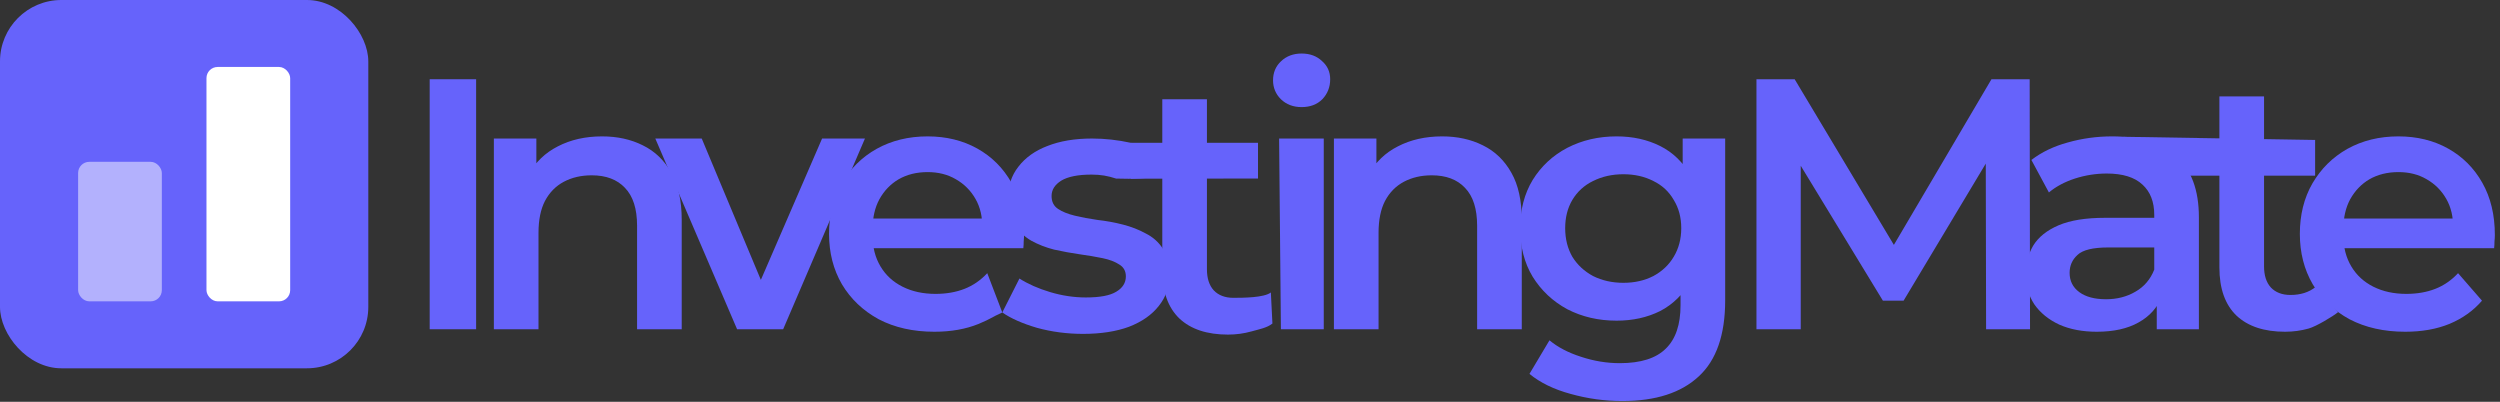 <svg width="448" height="72" viewBox="0 0 448 72" fill="none" xmlns="http://www.w3.org/2000/svg">
<rect x="0" y="0" width="448" height="72" fill="#333333" stroke="none"/>
<path d="M77 59V14.2H85.32V59H77Z" fill="#6663FB"/>
<path d="M107.892 24.44C110.623 24.44 113.055 24.973 115.188 26.04C117.364 27.107 119.071 28.749 120.308 30.968C121.545 33.144 122.164 35.96 122.164 39.416V59H114.164V40.44C114.164 37.411 113.439 35.149 111.988 33.656C110.58 32.163 108.596 31.416 106.036 31.416C104.159 31.416 102.495 31.8 101.044 32.568C99.593 33.336 98.463 34.488 97.652 36.024C96.884 37.517 96.5 39.416 96.5 41.72V59H88.5V24.824H96.116V34.04L94.772 31.224C95.967 29.048 97.695 27.384 99.956 26.232C102.26 25.037 104.905 24.44 107.892 24.44Z" fill="#6663FB"/>
<path d="M132.087 59L117.431 24.824H125.751L138.359 54.968H134.263L147.319 24.824H154.999L140.343 59H132.087Z" fill="#6663FB"/>
<path d="M167.446 59.448C163.648 59.448 160.32 58.701 157.462 57.208C154.646 55.672 152.448 53.581 150.87 50.936C149.334 48.291 148.566 45.283 148.566 41.912C148.566 38.499 149.312 35.491 150.806 32.888C152.342 30.243 154.432 28.173 157.078 26.68C159.766 25.187 162.816 24.44 166.23 24.44C169.558 24.44 172.523 25.165 175.126 26.616C177.728 28.067 179.776 30.115 181.27 32.76C182.763 35.405 183.51 38.52 183.51 42.104C183.51 42.445 183.488 42.829 183.446 43.256C183.446 43.683 183.424 44.088 183.382 44.472H154.902V39.16H179.158L176.022 40.824C176.064 38.861 175.659 37.133 174.806 35.64C173.952 34.147 172.779 32.973 171.286 32.12C169.835 31.267 168.15 30.84 166.23 30.84C164.267 30.84 162.539 31.267 161.046 32.12C159.595 32.973 158.443 34.168 157.59 35.704C156.779 37.197 156.374 38.968 156.374 41.016V42.296C156.374 44.344 156.843 46.157 157.782 47.736C158.72 49.315 160.043 50.531 161.75 51.384C163.456 52.237 165.419 52.664 167.638 52.664C169.558 52.664 171.286 52.365 172.822 51.768C174.358 51.171 175.723 50.232 176.918 48.952L179.61 55.992C177.5 56.952 177.728 57.059 175.382 58.04C173.078 58.979 170.432 59.448 167.446 59.448Z" fill="#6663FB"/>
<path d="M194.074 59.832C191.216 59.832 188.464 59.469 185.818 58.744C183.216 57.976 181.146 57.059 179.61 55.992L182.682 49.912C184.218 50.893 186.053 51.704 188.186 52.344C190.32 52.984 192.453 53.304 194.586 53.304C197.104 53.304 198.917 52.963 200.026 52.28C201.178 51.597 201.754 50.68 201.754 49.528C201.754 48.589 201.37 47.885 200.602 47.416C199.834 46.904 198.832 46.52 197.594 46.264C196.357 46.008 194.97 45.773 193.434 45.56C191.941 45.347 190.426 45.069 188.89 44.728C187.397 44.344 186.032 43.811 184.794 43.128C183.557 42.403 182.554 41.443 181.786 40.248C181.018 39.053 180.634 37.475 180.634 35.512C180.634 33.336 181.253 31.459 182.49 29.88C183.728 28.259 185.456 27.021 187.674 26.168C189.936 25.272 192.602 24.824 195.674 24.824C197.978 24.824 200.304 25.08 202.65 25.592C204.997 26.104 206.938 26.829 208.474 27.768L208 31.5C205.5 32 203.168 32.108 200 32C198.5 31.508 197.232 31.288 195.61 31.288C193.178 31.288 191.365 31.651 190.17 32.376C189.018 33.101 188.442 34.019 188.442 35.128C188.442 36.152 188.826 36.92 189.594 37.432C190.362 37.944 191.365 38.349 192.602 38.648C193.84 38.947 195.205 39.203 196.698 39.416C198.234 39.587 199.749 39.864 201.242 40.248C202.736 40.632 204.101 41.165 205.338 41.848C206.618 42.488 207.642 43.405 208.41 44.6C209.178 45.795 209.562 47.352 209.562 49.272C209.562 51.405 208.922 53.261 207.642 54.84C206.405 56.419 204.634 57.656 202.33 58.552C200.026 59.405 197.274 59.832 194.074 59.832Z" fill="#6663FB"/>
<path d="M220.058 59.96C216.304 59.96 213.402 59 211.354 57.08C209.306 55.117 208.282 52.237 208.282 48.44V17.784H216.282V48.248C216.282 49.869 216.688 51.128 217.498 52.024C218.352 52.92 219.525 53.368 221.018 53.368C222.81 53.368 226.544 53.347 227.738 52.408L228.019 57.976C227.08 58.744 225.648 59 224.282 59.384C222.917 59.768 221.509 59.96 220.058 59.96ZM202.65 32.018V25.592L225.434 25.592V31.992L202.65 32.018Z" fill="#6663FB"/>
<path d="M229.537 59L229.217 24.824H237.217V59H229.537ZM233.249 19.192C231.755 19.192 230.518 18.723 229.537 17.784C228.598 16.845 228.129 15.715 228.129 14.392C228.129 13.027 228.598 11.896 229.537 11C230.518 10.061 231.755 9.592 233.249 9.592C234.742 9.592 235.958 10.04 236.897 10.936C237.878 11.789 238.369 12.877 238.369 14.2C238.369 15.608 237.899 16.803 236.961 17.784C236.022 18.723 234.785 19.192 233.249 19.192Z" fill="#6663FB"/>
<path d="M258.429 24.44C261.159 24.44 263.591 24.973 265.725 26.04C267.901 27.107 269.607 28.749 270.845 30.968C272.082 33.144 272.701 35.96 272.701 39.416V59H264.701V40.44C264.701 37.411 263.975 35.149 262.525 33.656C261.117 32.163 259.133 31.416 256.573 31.416C254.695 31.416 253.031 31.8 251.581 32.568C250.13 33.336 248.999 34.488 248.189 36.024C247.421 37.517 247.037 39.416 247.037 41.72V59H239.037V24.824H246.653V34.04L245.309 31.224C246.503 29.048 248.231 27.384 250.493 26.232C252.797 25.037 255.442 24.44 258.429 24.44Z" fill="#6663FB"/>
<path d="M290.72 71.864C287.562 71.864 284.469 71.437 281.44 70.584C278.453 69.773 276 68.579 274.08 67L277.664 60.984C279.157 62.221 281.034 63.203 283.296 63.928C285.6 64.696 287.925 65.08 290.272 65.08C294.026 65.08 296.778 64.205 298.528 62.456C300.277 60.749 301.152 58.168 301.152 54.712V48.632L301.792 40.888L301.536 33.144V24.824H309.152V53.816C309.152 60.003 307.573 64.547 304.416 67.448C301.258 70.392 296.693 71.864 290.72 71.864ZM289.696 57.464C286.453 57.464 283.509 56.781 280.864 55.416C278.261 54.008 276.192 52.067 274.656 49.592C273.162 47.117 272.416 44.216 272.416 40.888C272.416 37.603 273.162 34.723 274.656 32.248C276.192 29.773 278.261 27.853 280.864 26.488C283.509 25.123 286.453 24.44 289.696 24.44C292.597 24.44 295.2 25.016 297.504 26.168C299.808 27.32 301.642 29.112 303.008 31.544C304.416 33.976 305.12 37.091 305.12 40.888C305.12 44.685 304.416 47.821 303.008 50.296C301.642 52.728 299.808 54.541 297.504 55.736C295.2 56.888 292.597 57.464 289.696 57.464ZM290.912 50.68C292.917 50.68 294.709 50.275 296.288 49.464C297.866 48.611 299.082 47.459 299.936 46.008C300.832 44.515 301.28 42.808 301.28 40.888C301.28 38.968 300.832 37.283 299.936 35.832C299.082 34.339 297.866 33.208 296.288 32.44C294.709 31.629 292.917 31.224 290.912 31.224C288.906 31.224 287.093 31.629 285.472 32.44C283.893 33.208 282.656 34.339 281.76 35.832C280.906 37.283 280.48 38.968 280.48 40.888C280.48 42.808 280.906 44.515 281.76 46.008C282.656 47.459 283.893 48.611 285.472 49.464C287.093 50.275 288.906 50.68 290.912 50.68Z" fill="#6663FB"/>
<path d="M314.757 59V14.2H321.605L341.189 46.904H337.605L356.869 14.2H363.717L363.781 59H355.909L355.845 26.552H357.509L341.125 53.88H337.413L320.773 26.552H322.693V59H314.757Z" fill="#6663FB"/>
<path d="M386.49 59V52.088L386.042 50.616V38.52C386.042 36.173 385.338 34.36 383.93 33.08C382.522 31.757 380.389 31.096 377.53 31.096C375.61 31.096 373.712 31.395 371.834 31.992C370 32.589 368.442 33.421 367.162 34.488L364.026 28.664C365.861 27.256 368.037 26.211 370.554 25.528C373.114 24.803 375.76 24.44 378.49 24.44C383.44 24.44 387.258 25.635 389.946 28.024C392.677 30.371 394.042 34.019 394.042 38.968V59H386.49ZM375.738 59.448C373.178 59.448 370.938 59.021 369.018 58.168C367.098 57.272 365.605 56.056 364.538 54.52C363.514 52.941 363.002 51.171 363.002 49.208C363.002 47.288 363.45 45.56 364.346 44.024C365.285 42.488 366.8 41.272 368.89 40.376C370.981 39.48 373.754 39.032 377.21 39.032H387.13V44.344H377.786C375.056 44.344 373.221 44.792 372.282 45.688C371.344 46.541 370.874 47.608 370.874 48.888C370.874 50.339 371.45 51.491 372.602 52.344C373.754 53.197 375.354 53.624 377.402 53.624C379.365 53.624 381.114 53.176 382.65 52.28C384.229 51.384 385.36 50.061 386.042 48.312L387.386 53.112C386.618 55.117 385.232 56.675 383.226 57.784C381.264 58.893 378.768 59.448 375.738 59.448Z" fill="#6663FB"/>
<path d="M409.493 59.448C405.739 59.448 402.837 58.488 400.789 56.568C398.741 54.605 397.717 51.725 397.717 47.928V17.272H405.717V47.736C405.717 49.357 406.123 50.616 406.933 51.512C407.787 52.408 408.96 52.856 410.453 52.856C412.245 52.856 413.739 52.387 414.933 51.448L419 55.928C418.061 56.696 415.083 58.488 413.717 58.872C412.352 59.256 410.944 59.448 409.493 59.448ZM392.085 31.48L380.5 24.51L414.869 25.08V31.48H392.085Z" fill="#6663FB"/>
<path d="M431.013 59.448C427.216 59.448 423.888 58.701 421.029 57.208C418.213 55.672 416.016 53.581 414.437 50.936C412.901 48.291 412.133 45.283 412.133 41.912C412.133 38.499 412.88 35.491 414.373 32.888C415.909 30.243 418 28.173 420.645 26.68C423.333 25.187 426.384 24.44 429.797 24.44C433.125 24.44 436.091 25.165 438.693 26.616C441.296 28.067 443.344 30.115 444.837 32.76C446.331 35.405 447.077 38.52 447.077 42.104C447.077 42.445 447.056 42.829 447.013 43.256C447.013 43.683 446.992 44.088 446.949 44.472H418.469V39.16H442.725L439.589 40.824C439.632 38.861 439.227 37.133 438.373 35.64C437.52 34.147 436.347 32.973 434.853 32.12C433.403 31.267 431.717 30.84 429.797 30.84C427.835 30.84 426.107 31.267 424.613 32.12C423.163 32.973 422.011 34.168 421.157 35.704C420.347 37.197 419.941 38.968 419.941 41.016V42.296C419.941 44.344 420.411 46.157 421.349 47.736C422.288 49.315 423.611 50.531 425.317 51.384C427.024 52.237 428.987 52.664 431.205 52.664C433.125 52.664 434.853 52.365 436.389 51.768C437.925 51.171 439.291 50.232 440.485 48.952L444.773 53.88C443.237 55.672 441.296 57.059 438.949 58.04C436.645 58.979 434 59.448 431.013 59.448Z" fill="#6663FB"/>
<rect width="66" height="66" rx="11" fill="#6663FB"/>
<rect opacity="0.5" x="14" y="29" width="15" height="25" rx="2" fill="white"/>
<rect x="37" y="12" width="15" height="42" rx="2" fill="white"/>
</svg>
